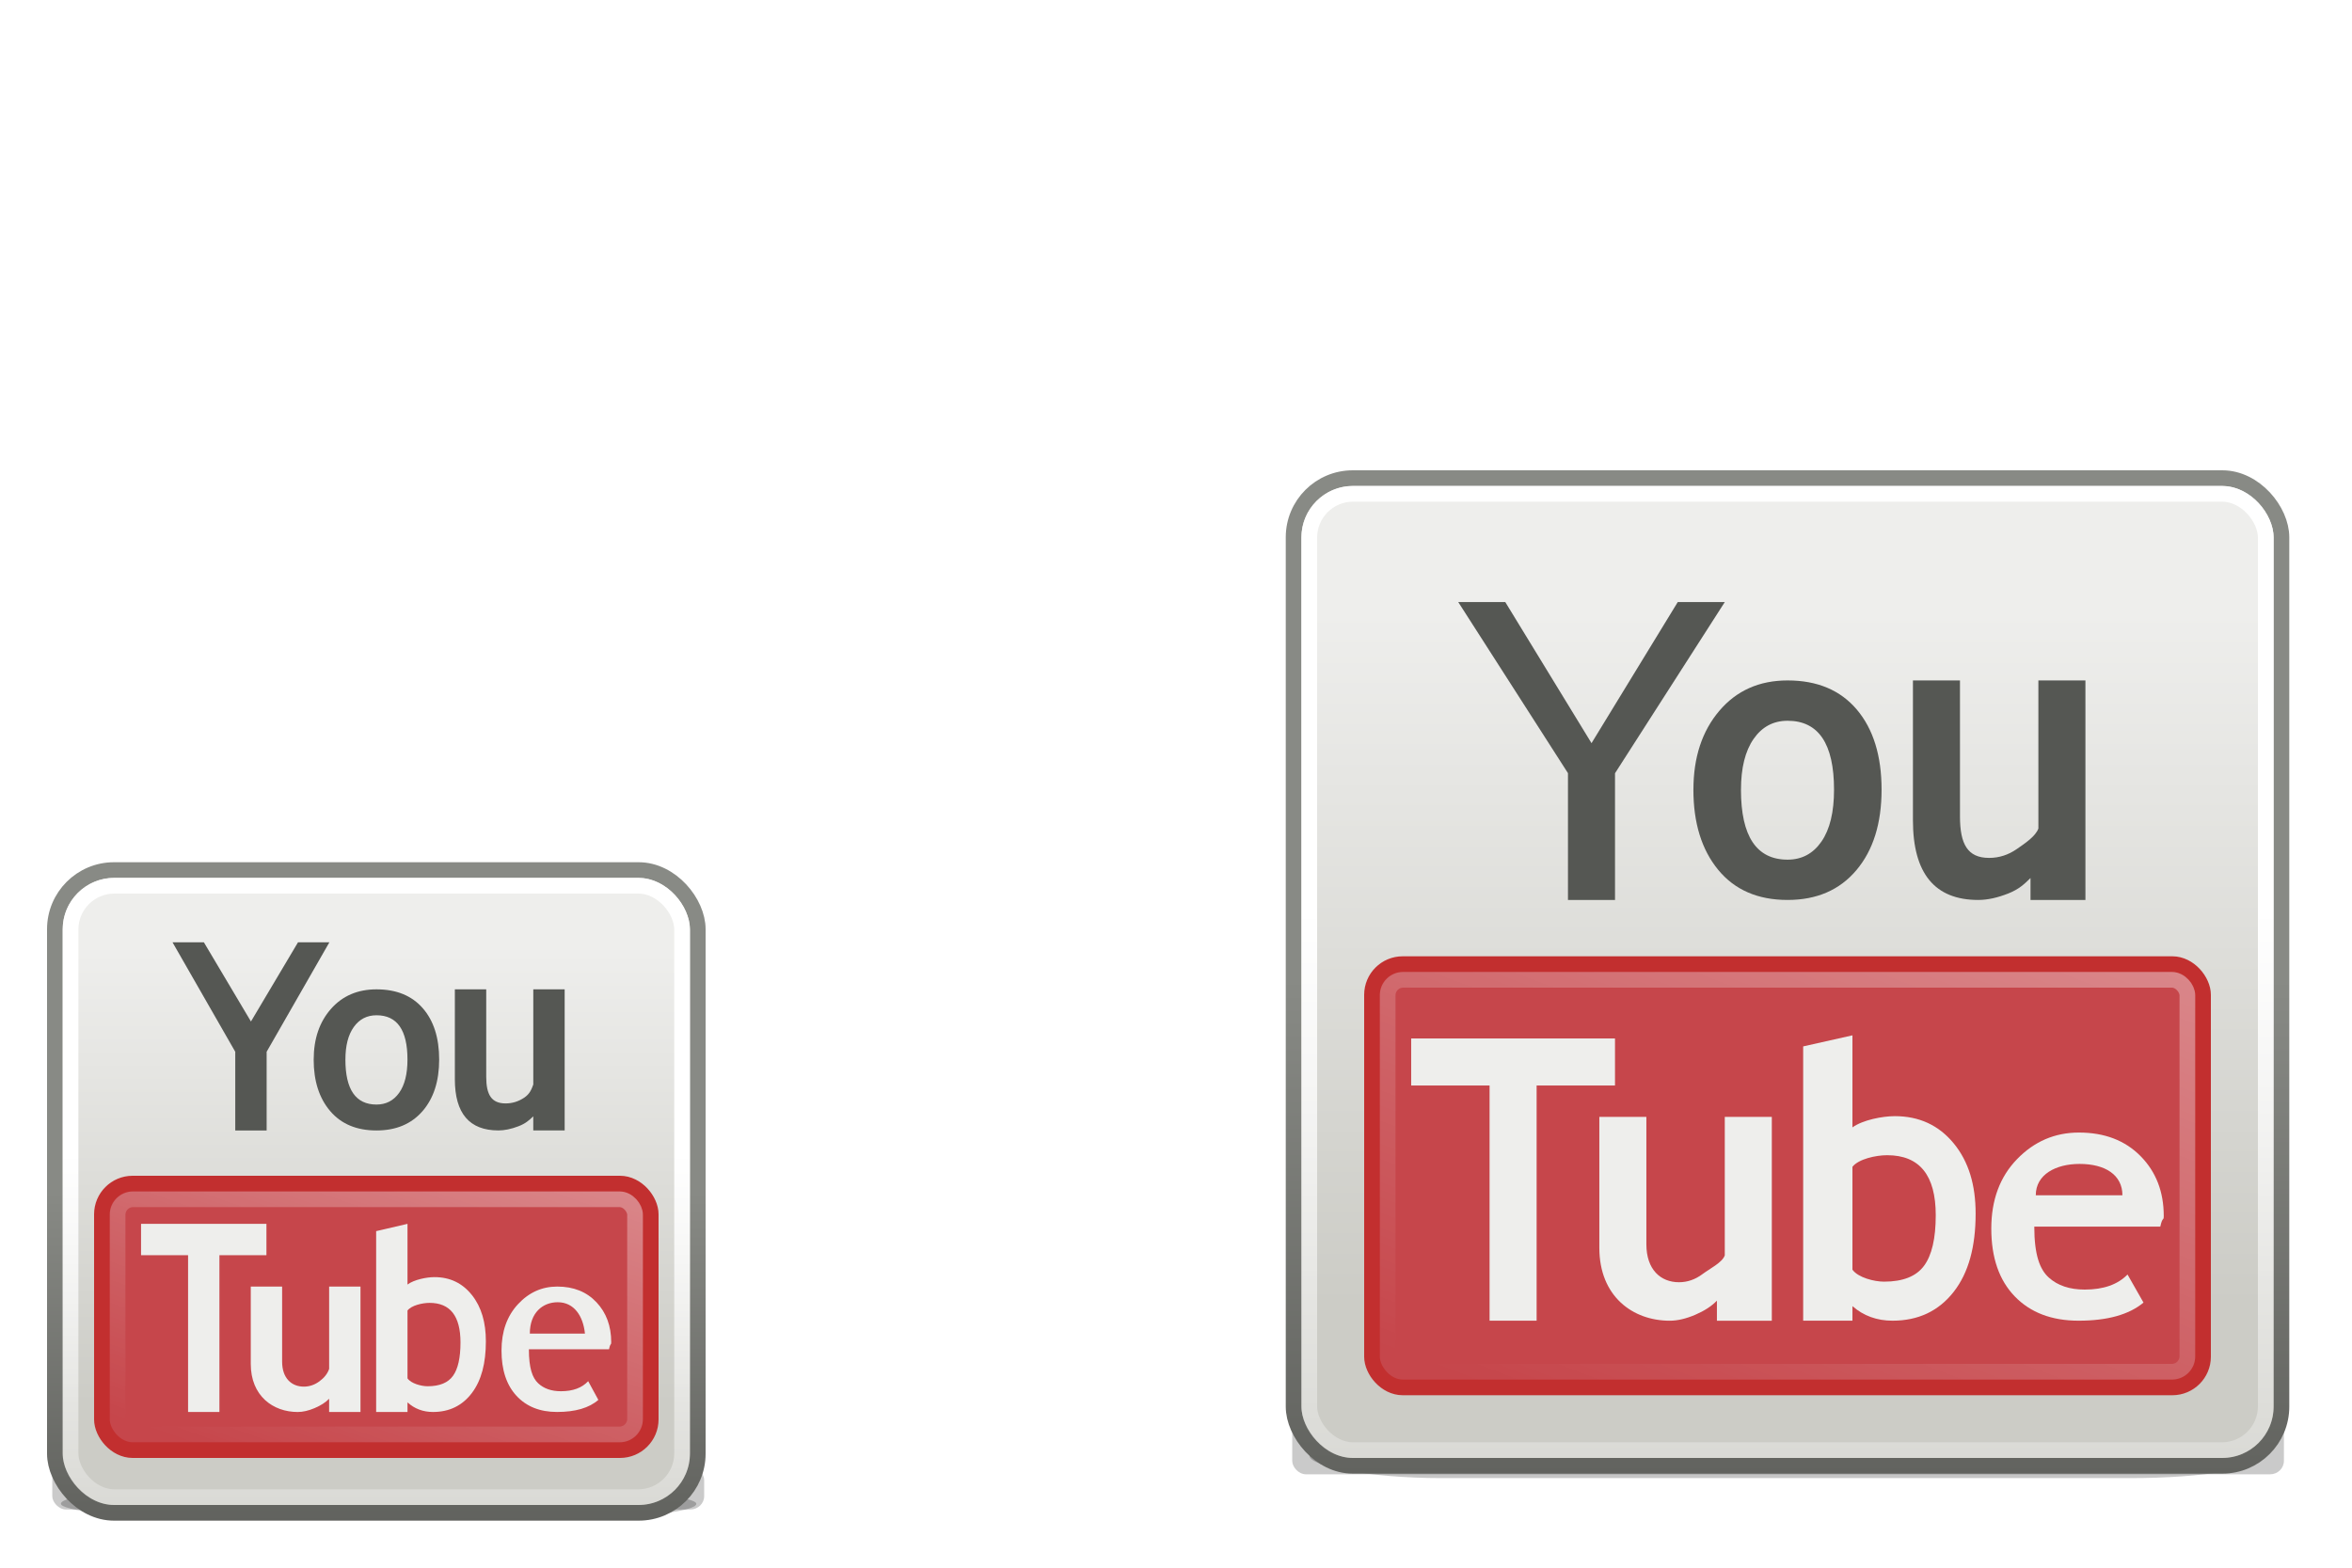 <?xml version="1.0" encoding="UTF-8" standalone="no"?>
<!-- Created with Inkscape (http://www.inkscape.org/) -->

<svg
   xmlns:dc="http://purl.org/dc/elements/1.1/"
   xmlns:cc="http://creativecommons.org/ns#"
   xmlns:rdf="http://www.w3.org/1999/02/22-rdf-syntax-ns#"
   xmlns:svg="http://www.w3.org/2000/svg"
   xmlns="http://www.w3.org/2000/svg"
   xmlns:xlink="http://www.w3.org/1999/xlink"
   xmlns:sodipodi="http://sodipodi.sourceforge.net/DTD/sodipodi-0.dtd"
   xmlns:inkscape="http://www.inkscape.org/namespaces/inkscape"
   width="150"
   height="100"
   id="svg2"
   version="1.1"
   inkscape:version="0.47 r22583"
   sodipodi:docname="youtube.svg">
  <defs
     id="defs4">
    <linearGradient
       id="linearGradient8704">
      <stop
         style="stop-color:#888a85;stop-opacity:1;"
         offset="0"
         id="stop8706" />
      <stop
         style="stop-color:#61625e;stop-opacity:1;"
         offset="1"
         id="stop8708" />
    </linearGradient>
    <linearGradient
       id="linearGradient8052">
      <stop
         style="stop-color:#ccccc6;stop-opacity:1;"
         offset="0"
         id="stop8054" />
      <stop
         style="stop-color:#eeeeec;stop-opacity:1;"
         offset="1"
         id="stop8056" />
    </linearGradient>
    <linearGradient
       inkscape:collect="always"
       id="linearGradient8028">
      <stop
         style="stop-color:#ffffff;stop-opacity:1;"
         offset="0"
         id="stop8030" />
      <stop
         style="stop-color:#ffffff;stop-opacity:0;"
         offset="1"
         id="stop8032" />
    </linearGradient>
    <linearGradient
       inkscape:collect="always"
       id="linearGradient7963">
      <stop
         style="stop-color:#ffffff;stop-opacity:1;"
         offset="0"
         id="stop7965" />
      <stop
         style="stop-color:#ffffff;stop-opacity:0;"
         offset="1"
         id="stop7967" />
    </linearGradient>
    <inkscape:perspective
       sodipodi:type="inkscape:persp3d"
       inkscape:vp_x="0 : 526.18109 : 1"
       inkscape:vp_y="0 : 1000 : 0"
       inkscape:vp_z="744.09448 : 526.18109 : 1"
       inkscape:persp3d-origin="372.04724 : 350.78739 : 1"
       id="perspective10" />
    <inkscape:perspective
       id="perspective7949"
       inkscape:persp3d-origin="0.5 : 0.33333333 : 1"
       inkscape:vp_z="1 : 0.5 : 1"
       inkscape:vp_y="0 : 1000 : 0"
       inkscape:vp_x="0 : 0.5 : 1"
       sodipodi:type="inkscape:persp3d" />
    <linearGradient
       inkscape:collect="always"
       xlink:href="#linearGradient7963"
       id="linearGradient7969"
       x1="23.006"
       y1="1025.833"
       x2="23.006"
       y2="1056.561"
       gradientUnits="userSpaceOnUse" />
    <inkscape:perspective
       id="perspective7985"
       inkscape:persp3d-origin="0.5 : 0.33333333 : 1"
       inkscape:vp_z="1 : 0.5 : 1"
       inkscape:vp_y="0 : 1000 : 0"
       inkscape:vp_x="0 : 0.5 : 1"
       sodipodi:type="inkscape:persp3d" />
    <inkscape:perspective
       id="perspective8014"
       inkscape:persp3d-origin="0.5 : 0.33333333 : 1"
       inkscape:vp_z="1 : 0.5 : 1"
       inkscape:vp_y="0 : 1000 : 0"
       inkscape:vp_x="0 : 0.5 : 1"
       sodipodi:type="inkscape:persp3d" />
    <linearGradient
       inkscape:collect="always"
       xlink:href="#linearGradient8028"
       id="linearGradient8034"
       x1="35.795"
       y1="1026.595"
       x2="27.63"
       y2="1049.856"
       gradientUnits="userSpaceOnUse" />
    <linearGradient
       inkscape:collect="always"
       xlink:href="#linearGradient8052"
       id="linearGradient8058"
       x1="33.253"
       y1="1041.874"
       x2="33.253"
       y2="1013.145"
       gradientUnits="userSpaceOnUse" />
    <inkscape:perspective
       id="perspective8624"
       inkscape:persp3d-origin="0.5 : 0.33333333 : 1"
       inkscape:vp_z="1 : 0.5 : 1"
       inkscape:vp_y="0 : 1000 : 0"
       inkscape:vp_x="0 : 0.5 : 1"
       sodipodi:type="inkscape:persp3d" />
    <filter
       color-interpolation-filters="sRGB"
       inkscape:collect="always"
       id="filter3913-4"
       x="-0.092"
       width="1.185"
       y="-1.665"
       height="4.329">
      <feGaussianBlur
         inkscape:collect="always"
         stdDeviation="1.387"
         id="feGaussianBlur3915-1" />
    </filter>
    <inkscape:perspective
       id="perspective8672"
       inkscape:persp3d-origin="0.5 : 0.33333333 : 1"
       inkscape:vp_z="1 : 0.5 : 1"
       inkscape:vp_y="0 : 1000 : 0"
       inkscape:vp_x="0 : 0.5 : 1"
       sodipodi:type="inkscape:persp3d" />
    <filter
       color-interpolation-filters="sRGB"
       inkscape:collect="always"
       id="filter3871-0-6"
       x="-0.053"
       width="1.106"
       y="-0.958"
       height="2.917">
      <feGaussianBlur
         inkscape:collect="always"
         stdDeviation="0.799"
         id="feGaussianBlur3873-5-8" />
    </filter>
    <filter
       inkscape:collect="always"
       id="filter8700"
       x="-0.053"
       width="1.107"
       y="-0.961"
       height="2.923"
       color-interpolation-filters="sRGB">
      <feGaussianBlur
         inkscape:collect="always"
         stdDeviation="0.801"
         id="feGaussianBlur8702" />
    </filter>
    <linearGradient
       inkscape:collect="always"
       xlink:href="#linearGradient8704"
       id="linearGradient8710"
       x1="20.679"
       y1="1028.36"
       x2="20.679"
       y2="1049.484"
       gradientUnits="userSpaceOnUse" />
    <inkscape:perspective
       id="perspective8738"
       inkscape:persp3d-origin="0.5 : 0.33333333 : 1"
       inkscape:vp_z="1 : 0.5 : 1"
       inkscape:vp_y="0 : 1000 : 0"
       inkscape:vp_x="0 : 0.5 : 1"
       sodipodi:type="inkscape:persp3d" />
    <filter
       color-interpolation-filters="sRGB"
       inkscape:collect="always"
       id="filter3913-4-2"
       x="-0.092"
       width="1.185"
       y="-1.665"
       height="4.329">
      <feGaussianBlur
         inkscape:collect="always"
         stdDeviation="1.387"
         id="feGaussianBlur3915-1-7" />
    </filter>
    <filter
       inkscape:collect="always"
       id="filter8700-7"
       x="-0.053"
       width="1.107"
       y="-0.961"
       height="2.923"
       color-interpolation-filters="sRGB">
      <feGaussianBlur
         inkscape:collect="always"
         stdDeviation="0.801"
         id="feGaussianBlur8702-1" />
    </filter>
    <linearGradient
       inkscape:collect="always"
       xlink:href="#linearGradient8052-6"
       id="linearGradient8058-2"
       x1="33.253"
       y1="1041.874"
       x2="33.253"
       y2="1013.145"
       gradientUnits="userSpaceOnUse" />
    <linearGradient
       id="linearGradient8052-6">
      <stop
         style="stop-color:#ccccc6;stop-opacity:1;"
         offset="0"
         id="stop8054-0" />
      <stop
         style="stop-color:#eeeeec;stop-opacity:1;"
         offset="1"
         id="stop8056-4" />
    </linearGradient>
    <linearGradient
       inkscape:collect="always"
       xlink:href="#linearGradient8704-4"
       id="linearGradient8710-9"
       x1="20.679"
       y1="1028.36"
       x2="20.679"
       y2="1049.484"
       gradientUnits="userSpaceOnUse" />
    <linearGradient
       id="linearGradient8704-4">
      <stop
         style="stop-color:#888a85;stop-opacity:1;"
         offset="0"
         id="stop8706-6" />
      <stop
         style="stop-color:#61625e;stop-opacity:1;"
         offset="1"
         id="stop8708-0" />
    </linearGradient>
    <linearGradient
       inkscape:collect="always"
       xlink:href="#linearGradient7963-6"
       id="linearGradient7969-3"
       x1="23.006"
       y1="1025.833"
       x2="23.006"
       y2="1056.561"
       gradientUnits="userSpaceOnUse" />
    <linearGradient
       inkscape:collect="always"
       id="linearGradient7963-6">
      <stop
         style="stop-color:#ffffff;stop-opacity:1;"
         offset="0"
         id="stop7965-2" />
      <stop
         style="stop-color:#ffffff;stop-opacity:0;"
         offset="1"
         id="stop7967-4" />
    </linearGradient>
    <linearGradient
       inkscape:collect="always"
       xlink:href="#linearGradient8028-8"
       id="linearGradient8034-5"
       x1="35.795"
       y1="1026.595"
       x2="27.63"
       y2="1049.856"
       gradientUnits="userSpaceOnUse" />
    <linearGradient
       inkscape:collect="always"
       id="linearGradient8028-8">
      <stop
         style="stop-color:#ffffff;stop-opacity:1;"
         offset="0"
         id="stop8030-8" />
      <stop
         style="stop-color:#ffffff;stop-opacity:0;"
         offset="1"
         id="stop8032-1" />
    </linearGradient>
    <linearGradient
       y2="1049.856"
       x2="27.63"
       y1="1026.595"
       x1="35.795"
       gradientUnits="userSpaceOnUse"
       id="linearGradient8779"
       xlink:href="#linearGradient8028-8"
       inkscape:collect="always" />
    <linearGradient
       inkscape:collect="always"
       xlink:href="#linearGradient8028-8"
       id="linearGradient8865"
       gradientUnits="userSpaceOnUse"
       x1="35.795"
       y1="1026.595"
       x2="27.63"
       y2="1049.856"
       gradientTransform="matrix(1.545,0,0,1.667,76.909,-698.907)" />
    <linearGradient
       inkscape:collect="always"
       xlink:href="#linearGradient7963-6"
       id="linearGradient8877"
       gradientUnits="userSpaceOnUse"
       x1="23.006"
       y1="1025.833"
       x2="23.006"
       y2="1056.561"
       gradientTransform="matrix(1.564,0,0,1.564,76.462,-593.102)" />
    <linearGradient
       inkscape:collect="always"
       xlink:href="#linearGradient8052-6"
       id="linearGradient8881"
       gradientUnits="userSpaceOnUse"
       x1="33.253"
       y1="1041.874"
       x2="33.253"
       y2="1013.145"
       gradientTransform="matrix(1.537,0,0,1.537,77.122,-564.804)" />
    <linearGradient
       inkscape:collect="always"
       xlink:href="#linearGradient8704-4"
       id="linearGradient8883"
       gradientUnits="userSpaceOnUse"
       x1="20.679"
       y1="1028.36"
       x2="20.679"
       y2="1049.484"
       gradientTransform="matrix(1.537,0,0,1.537,77.122,-564.804)" />
    <linearGradient
       inkscape:collect="always"
       xlink:href="#linearGradient8052"
       id="linearGradient8888"
       gradientUnits="userSpaceOnUse"
       x1="33.253"
       y1="1041.874"
       x2="33.253"
       y2="1013.145" />
    <linearGradient
       inkscape:collect="always"
       xlink:href="#linearGradient8704"
       id="linearGradient8890"
       gradientUnits="userSpaceOnUse"
       x1="20.679"
       y1="1028.36"
       x2="20.679"
       y2="1049.484" />
    <linearGradient
       inkscape:collect="always"
       xlink:href="#linearGradient7963"
       id="linearGradient8892"
       gradientUnits="userSpaceOnUse"
       x1="23.006"
       y1="1025.833"
       x2="23.006"
       y2="1056.561" />
    <linearGradient
       inkscape:collect="always"
       xlink:href="#linearGradient8028"
       id="linearGradient8894"
       gradientUnits="userSpaceOnUse"
       x1="35.795"
       y1="1026.595"
       x2="27.63"
       y2="1049.856" />
    <linearGradient
       inkscape:collect="always"
       xlink:href="#linearGradient8052-6"
       id="linearGradient8938"
       gradientUnits="userSpaceOnUse"
       gradientTransform="matrix(1.537,0,0,1.537,77.122,-564.804)"
       x1="33.253"
       y1="1041.874"
       x2="33.253"
       y2="1013.145" />
    <linearGradient
       inkscape:collect="always"
       xlink:href="#linearGradient8704-4"
       id="linearGradient8940"
       gradientUnits="userSpaceOnUse"
       gradientTransform="matrix(1.537,0,0,1.537,77.122,-564.804)"
       x1="20.679"
       y1="1028.36"
       x2="20.679"
       y2="1049.484" />
    <linearGradient
       inkscape:collect="always"
       xlink:href="#linearGradient7963-6"
       id="linearGradient8942"
       gradientUnits="userSpaceOnUse"
       gradientTransform="matrix(1.564,0,0,1.564,76.462,-593.102)"
       x1="23.006"
       y1="1025.833"
       x2="23.006"
       y2="1056.561" />
    <linearGradient
       inkscape:collect="always"
       xlink:href="#linearGradient8028-8"
       id="linearGradient8944"
       gradientUnits="userSpaceOnUse"
       gradientTransform="matrix(1.545,0,0,1.667,76.909,-698.907)"
       x1="35.795"
       y1="1026.595"
       x2="27.63"
       y2="1049.856" />
  </defs>
  <sodipodi:namedview
     id="base"
     pagecolor="#ffffff"
     bordercolor="#666666"
     borderopacity="1.0"
     inkscape:pageopacity="0.0"
     inkscape:pageshadow="2"
     inkscape:zoom="6.2"
     inkscape:cx="95.701262"
     inkscape:cy="48.603952"
     inkscape:document-units="px"
     inkscape:current-layer="layer1"
     showgrid="false"
     inkscape:showpageshadow="false"
     showguides="true"
     inkscape:guide-bbox="true" />
  <g
     inkscape:label="Layer 1"
     inkscape:groupmode="layer"
     id="layer1"
     transform="translate(0,-952.362)">
    <g
       id="g8898"
       inkscape:export-filename="C:\Documents and Settings\StarkC\My Documents\My Dropbox\icons\youtube\48\youtube.png"
       inkscape:export-xdpi="90"
       inkscape:export-ydpi="90">
      <g
         id="g8712">
        <g
           transform="matrix(1.006,0,0,0.981,-302.097,962.895)"
           id="g12362"
           style="display:inline;enable-background:new">
          <rect
             style="opacity:0.475;fill:#000000;fill-opacity:1;stroke:none;display:inline;filter:url(#filter3913-4)"
             id="rect12364"
             width="36"
             height="2"
             x="306"
             y="91"
             rx="7.482"
             ry="2.547"
             transform="matrix(1.119,0,0,0.941,-38.258,0.472)" />
          <rect
             style="opacity:0.455;fill:#000000;fill-opacity:1;stroke:none;filter:url(#filter8700)"
             id="rect12366"
             width="36"
             height="2"
             x="306"
             y="91"
             rx="0.768"
             ry="0.624"
             transform="matrix(1.148,0,0,1.394,-47.679,-42.226)" />
        </g>
        <rect
           style="fill:url(#linearGradient8888);fill-opacity:1;fill-rule:nonzero;stroke:url(#linearGradient8890);stroke-width:1;stroke-linecap:round;stroke-linejoin:round;stroke-miterlimit:4;stroke-opacity:1;stroke-dasharray:none;stroke-dashoffset:3.6"
           id="rect7167"
           width="41"
           height="41"
           x="3.5"
           y="1007.862"
           rx="3.771"
           ry="3.771" />
        <rect
           style="fill:#c6464b;fill-opacity:1;fill-rule:nonzero;stroke:#c22f2f;stroke-width:1;stroke-linecap:round;stroke-linejoin:round;stroke-miterlimit:4;stroke-opacity:1;stroke-dasharray:none;stroke-dashoffset:3.6"
           id="rect8004"
           width="35"
           height="17"
           x="6.5"
           y="1027.862"
           rx="1.959"
           ry="1.959" />
        <rect
           style="fill:none;stroke:url(#linearGradient8892);stroke-width:1;stroke-linecap:round;stroke-linejoin:round;stroke-miterlimit:4;stroke-opacity:1;stroke-dasharray:none;stroke-dashoffset:3.6"
           id="rect7167-1"
           width="39"
           height="39"
           x="4.5"
           y="1008.862"
           rx="2.794"
           ry="2.794" />
        <g
           transform="scale(0.961,1.041)"
           style="font-size:15.899px;font-style:normal;font-variant:normal;font-weight:bold;font-stretch:normal;text-align:start;line-height:125%;writing-mode:lr-tb;text-anchor:start;fill:#555753;fill-opacity:1;stroke:none;font-family:Trebuchet MS;-inkscape-font-specification:Trebuchet MS Bold"
           id="text7971">
          <path
             d="m 17.695,979.302 0,4.821 -2.082,0 0,-4.821 -4.164,-6.708 2.082,0 3.123,4.852 3.123,-4.852 2.082,0 -4.164,6.708 z"
             id="path8037"
             sodipodi:nodetypes="cccccccccc" />
          <path
             d="m 20.818,979.78 c -10e-7,-1.271 0.382,-2.306 1.145,-3.105 0.763,-0.799 1.771,-1.199 3.023,-1.199 1.316,0 2.339,0.384 3.067,1.152 0.728,0.768 1.092,1.819 1.092,3.152 -8e-6,1.328 -0.371,2.384 -1.113,3.168 -0.742,0.783 -1.757,1.175 -3.047,1.175 -1.316,0 -2.34,-0.396 -3.071,-1.187 -0.731,-0.791 -1.097,-1.843 -1.097,-3.156 z m 2.104,0 c -2e-6,1.837 0.688,2.755 2.064,2.755 0.631,10e-6 1.132,-0.239 1.501,-0.716 0.37,-0.477 0.554,-1.157 0.554,-2.039 -7e-6,-1.811 -0.685,-2.716 -2.055,-2.716 -0.631,10e-6 -1.133,0.239 -1.505,0.716 -0.372,0.477 -0.558,1.144 -0.558,2 z"
             id="path8039" />
          <path
             d="m 35.39,984.122 0,-0.864 c -0.274,0.238 -0.507,0.441 -0.988,0.61 -0.481,0.169 -0.922,0.254 -1.325,0.254 -1.927,0 -2.891,-1.046 -2.891,-3.138 l 0,-5.508 2.082,0 0,5.357 c -3e-6,1.088 0.334,1.633 1.29,1.633 0.439,0 0.847,-0.116 1.225,-0.349 0.377,-0.232 0.484,-0.502 0.608,-0.808 l 0,-5.833 2.082,0 0,8.646 -2.082,0 z"
             id="path8041"
             sodipodi:nodetypes="ccssccccssccccc" />
        </g>
        <g
           transform="scale(0.903,1.107)"
           style="font-size:14.324px;font-style:normal;font-variant:normal;font-weight:bold;font-stretch:normal;text-align:start;line-height:125%;writing-mode:lr-tb;text-anchor:start;fill:#eeeeec;fill-opacity:1;stroke:none;font-family:Trebuchet MS;-inkscape-font-specification:Trebuchet MS Bold"
           id="text7971-7">
          <path
             d="m 15.497,932.637 0,9.034 -2.214,0 0,-9.034 -3.321,0 0,-1.807 8.855,0 0,1.807 -3.321,0 z"
             id="path8044"
             sodipodi:nodetypes="ccccccccc" />
          <path
             d="m 23.245,941.671 0,-0.762 c -0.247,0.21 -0.591,0.389 -1.024,0.539 -0.434,0.149 -0.832,0.224 -1.196,0.224 -1.739,0 -3.314,-0.923 -3.314,-2.77 l 0,-4.458 2.214,0 0,4.325 c -2e-6,0.961 0.671,1.441 1.534,1.441 0.396,0 0.765,-0.103 1.105,-0.308 0.34,-0.205 0.57,-0.443 0.682,-0.713 l 0,-4.744 2.214,0 0,7.227 -2.214,0 z"
             id="path8046"
             sodipodi:nodetypes="ccssccccssccccc" />
          <path
             d="m 28.78,941.118 0,0.553 -2.214,0 0,-10.421 2.214,-0.42 0,3.497 c 0.466,-0.284 1.353,-0.427 1.904,-0.427 1.096,10e-6 1.979,0.346 2.651,1.039 0.671,0.692 0.98,1.579 0.98,2.661 -8e-6,1.254 -0.311,2.246 -0.987,2.976 -0.676,0.73 -1.592,1.095 -2.749,1.095 -0.695,0 -1.3,-0.184 -1.799,-0.553 z m 0,-5.295 0,3.91 c 0.256,0.303 0.983,0.455 1.421,0.455 0.844,10e-6 1.442,-0.2 1.794,-0.601 0.352,-0.401 0.528,-1.042 0.528,-1.923 -6e-6,-1.52 -0.727,-2.28 -2.182,-2.28 -0.518,0 -1.29,0.147 -1.561,0.441 z"
             id="path8048"
             sodipodi:nodetypes="ccccccssssscccssssc" />
          <path
             d="m 43.015,938.057 -5.662,0 c 0,1.095 0.252,1.648 0.651,1.956 0.4,0.308 0.937,0.462 1.613,0.462 0.844,0 1.485,-0.193 1.924,-0.579 l 0.718,1.078 c -0.651,0.464 -1.623,0.696 -2.916,0.696 -1.209,0 -2.165,-0.311 -2.868,-0.933 -0.703,-0.622 -1.055,-1.491 -1.055,-2.605 0,-1.097 0.386,-1.986 1.158,-2.667 0.772,-0.681 1.698,-1.021 2.779,-1.021 1.15,10e-6 2.072,0.301 2.768,0.904 0.696,0.603 1.043,1.37 1.043,2.303 -7e-6,0.199 -0.052,0.003 -0.155,0.407 z m -5.595,-0.903 3.893,0 c -0.128,-1.019 -0.77,-1.807 -1.924,-1.807 -1.056,0 -1.969,0.602 -1.969,1.807 z"
             id="path8050"
             sodipodi:nodetypes="ccssccssssssscccsc" />
        </g>
        <rect
           style="opacity:0.35;fill:none;stroke:url(#linearGradient8894);stroke-width:1;stroke-linecap:round;stroke-linejoin:round;stroke-miterlimit:4;stroke-opacity:1;stroke-dasharray:none;stroke-dashoffset:3.6"
           id="rect8004-0"
           width="33"
           height="15"
           x="7.5"
           y="1028.862"
           rx="0.992"
           ry="0.992" />
      </g>
      <rect
         y="1004.362"
         x="0"
         height="48"
         width="48"
         id="rect8896"
         style="opacity:0;fill:#ffffff;fill-opacity:0;fill-rule:nonzero;stroke:none" />
    </g>
    <g
       id="g8946"
       inkscape:export-filename="C:\Documents and Settings\StarkC\My Documents\My Dropbox\icons\youtube\72\youtube.png"
       inkscape:export-xdpi="90"
       inkscape:export-ydpi="90">
      <g
         transform="translate(0,-1)"
         id="g8920">
        <g
           transform="matrix(1.508,0,0,1.49,-375.145,916.55)"
           id="g12362-1"
           style="display:inline;enable-background:new">
          <rect
             style="opacity:0.475;fill:#000000;fill-opacity:1;stroke:none;display:inline;filter:url(#filter3913-4-2)"
             id="rect12364-4"
             width="36"
             height="2"
             x="306"
             y="91"
             rx="4.988"
             ry="1.678"
             transform="matrix(1.119,0,0,0.941,-38.258,0.472)" />
          <rect
             style="opacity:0.455;fill:#000000;fill-opacity:1;stroke:none;filter:url(#filter8700-7)"
             id="rect12366-9"
             width="36"
             height="2"
             x="306"
             y="91"
             rx="0.505"
             ry="0.416"
             transform="matrix(1.165,0,0,1.379,-53.07,-40.424)" />
        </g>
        <rect
           style="fill:url(#linearGradient8938);fill-opacity:1;fill-rule:nonzero;stroke:url(#linearGradient8940);stroke-width:1;stroke-linecap:round;stroke-linejoin:round;stroke-miterlimit:4;stroke-opacity:1;stroke-dasharray:none;stroke-dashoffset:3.6"
           id="rect7167-8"
           width="63"
           height="63"
           x="82.5"
           y="983.862"
           rx="3.771"
           ry="3.771" />
        <rect
           style="fill:#c6464b;fill-opacity:1;fill-rule:nonzero;stroke:#c22f2f;stroke-width:1;stroke-linecap:round;stroke-linejoin:round;stroke-miterlimit:4;stroke-opacity:1;stroke-dasharray:none;stroke-dashoffset:3.6"
           id="rect8004-2"
           width="53"
           height="27"
           x="87.5"
           y="1014.862"
           rx="1.959"
           ry="1.959" />
        <rect
           style="fill:none;stroke:url(#linearGradient8942);stroke-width:1;stroke-linecap:round;stroke-linejoin:round;stroke-miterlimit:4;stroke-opacity:1;stroke-dasharray:none;stroke-dashoffset:3.6"
           id="rect7167-1-4"
           width="61"
           height="61"
           x="83.5"
           y="984.862"
           rx="2.794"
           ry="2.794" />
        <g
           transform="matrix(1.441,0,0,1.579,78,-543.637)"
           style="font-size:15.899px;font-style:normal;font-variant:normal;font-weight:bold;font-stretch:normal;text-align:start;line-height:125%;writing-mode:lr-tb;text-anchor:start;fill:#555753;fill-opacity:1;stroke:none;font-family:Trebuchet MS;-inkscape-font-specification:Trebuchet MS Bold"
           id="text7971-5">
          <path
             d="m 17.348,979.302 0,5.123 -2.082,0 0,-5.123 -4.857,-6.913 2.082,0 3.817,5.701 3.817,-5.701 2.082,0 -4.857,6.913 z"
             id="path8037-2"
             sodipodi:nodetypes="cccccccccc" />
          <path
             d="m 20.818,979.97 c -10e-7,-1.304 0.382,-2.366 1.145,-3.185 0.763,-0.82 1.771,-1.229 3.023,-1.229 1.316,0 2.339,0.394 3.067,1.181 0.728,0.788 1.092,1.865 1.092,3.233 -8e-6,1.362 -0.371,2.445 -1.113,3.249 -0.742,0.804 -1.757,1.205 -3.047,1.205 -1.316,0 -2.34,-0.406 -3.071,-1.217 -0.731,-0.812 -1.097,-1.891 -1.097,-3.237 z m 2.104,0 c -2e-6,1.884 0.688,2.826 2.064,2.826 0.631,10e-6 1.132,-0.245 1.501,-0.734 0.37,-0.49 0.554,-1.187 0.554,-2.091 -7e-6,-1.857 -0.685,-2.786 -2.055,-2.786 -0.631,10e-6 -1.133,0.245 -1.505,0.734 -0.372,0.49 -0.558,1.173 -0.558,2.052 z"
             id="path8039-9" />
          <path
             d="m 35.737,984.424 0,-0.886 c -0.274,0.244 -0.507,0.453 -0.988,0.626 -0.481,0.173 -0.922,0.26 -1.325,0.26 -1.927,0 -2.891,-1.073 -2.891,-3.219 l 0,-5.65 2.082,0 0,5.495 c -3e-6,1.116 0.334,1.675 1.29,1.675 0.439,0 0.847,-0.119 1.225,-0.358 0.377,-0.238 0.831,-0.515 0.955,-0.829 l 0,-5.983 2.082,0 0,8.869 -2.429,0 z"
             id="path8041-9"
             sodipodi:nodetypes="ccssccccssccccc" />
        </g>
        <g
           transform="matrix(1.355,0,0,1.679,78,-543.637)"
           style="font-size:14.324px;font-style:normal;font-variant:normal;font-weight:bold;font-stretch:normal;text-align:start;line-height:125%;writing-mode:lr-tb;text-anchor:start;fill:#eeeeec;fill-opacity:1;stroke:none;font-family:Trebuchet MS;-inkscape-font-specification:Trebuchet MS Bold"
           id="text7971-7-8">
          <path
             d="m 14.759,932.842 0,8.935 -2.214,0 0,-8.935 -3.69,0 0,-1.787 9.593,0 0,1.787 -3.69,0 z"
             id="path8044-3"
             sodipodi:nodetypes="ccccccccc" />
          <path
             d="m 23.245,941.777 0,-0.762 c -0.247,0.21 -0.591,0.389 -1.024,0.539 -0.434,0.149 -0.832,0.224 -1.196,0.224 -1.739,0 -3.314,-0.923 -3.314,-2.77 l 0,-4.974 2.214,0 0,4.841 c -2e-6,0.961 0.671,1.441 1.534,1.441 0.396,0 0.765,-0.103 1.105,-0.308 0.34,-0.205 0.939,-0.443 1.051,-0.713 l 0,-5.261 2.214,0 0,7.744 -2.583,0 z"
             id="path8046-8"
             sodipodi:nodetypes="ccssccccssccccc" />
          <path
             d="m 29.624,941.224 0,0.553 -2.319,0 0,-10.421 2.319,-0.42 0,3.497 c 0.488,-0.284 1.418,-0.427 1.994,-0.427 1.148,10e-6 2.074,0.346 2.777,1.039 0.703,0.692 1.027,1.579 1.027,2.661 -8e-6,1.254 -0.326,2.246 -1.034,2.976 -0.708,0.73 -1.668,1.095 -2.88,1.095 -0.728,0 -1.362,-0.184 -1.884,-0.553 z m 0,-5.295 0,3.91 c 0.269,0.303 1.029,0.455 1.489,0.455 0.884,1e-5 1.511,-0.2 1.879,-0.601 0.369,-0.401 0.553,-1.042 0.553,-1.923 -7e-6,-1.52 -0.762,-2.28 -2.286,-2.28 -0.542,0 -1.352,0.147 -1.635,0.441 z"
             id="path8048-6"
             sodipodi:nodetypes="ccccccssssscccssssc" />
          <path
             d="m 44.114,938.203 -5.931,0 c 0,1.083 0.264,1.63 0.682,1.935 0.419,0.305 0.982,0.457 1.69,0.457 0.884,0 1.556,-0.191 2.016,-0.573 l 0.752,1.067 c -0.682,0.459 -1.701,0.688 -3.055,0.688 -1.266,0 -2.268,-0.308 -3.004,-0.923 -0.737,-0.616 -1.105,-1.474 -1.105,-2.577 0,-1.085 0.404,-1.965 1.213,-2.638 0.809,-0.673 1.779,-1.01 2.911,-1.01 1.204,10e-6 2.171,0.298 2.9,0.894 0.729,0.596 1.093,1.355 1.093,2.278 -7e-6,0.197 -0.054,0.003 -0.163,0.402 z m -5.861,-1.191 4.078,0 c 0,-0.771 -0.806,-1.191 -2.016,-1.191 -1.106,0 -2.062,0.395 -2.062,1.191 z"
             id="path8050-9"
             sodipodi:nodetypes="ccssccssssssscccsc" />
        </g>
        <rect
           style="opacity:0.35;fill:none;stroke:url(#linearGradient8944);stroke-width:1;stroke-linecap:round;stroke-linejoin:round;stroke-miterlimit:4;stroke-opacity:1;stroke-dasharray:none;stroke-dashoffset:3.6"
           id="rect8004-0-8"
           width="51"
           height="25"
           x="88.5"
           y="1015.862"
           rx="0.992"
           ry="0.992" />
      </g>
      <rect
         y="980.362"
         x="78"
         height="72"
         width="72"
         id="rect8918"
         style="opacity:0;fill:#ffffff;fill-opacity:0;fill-rule:nonzero;stroke:none" />
    </g>
  </g>
</svg>
